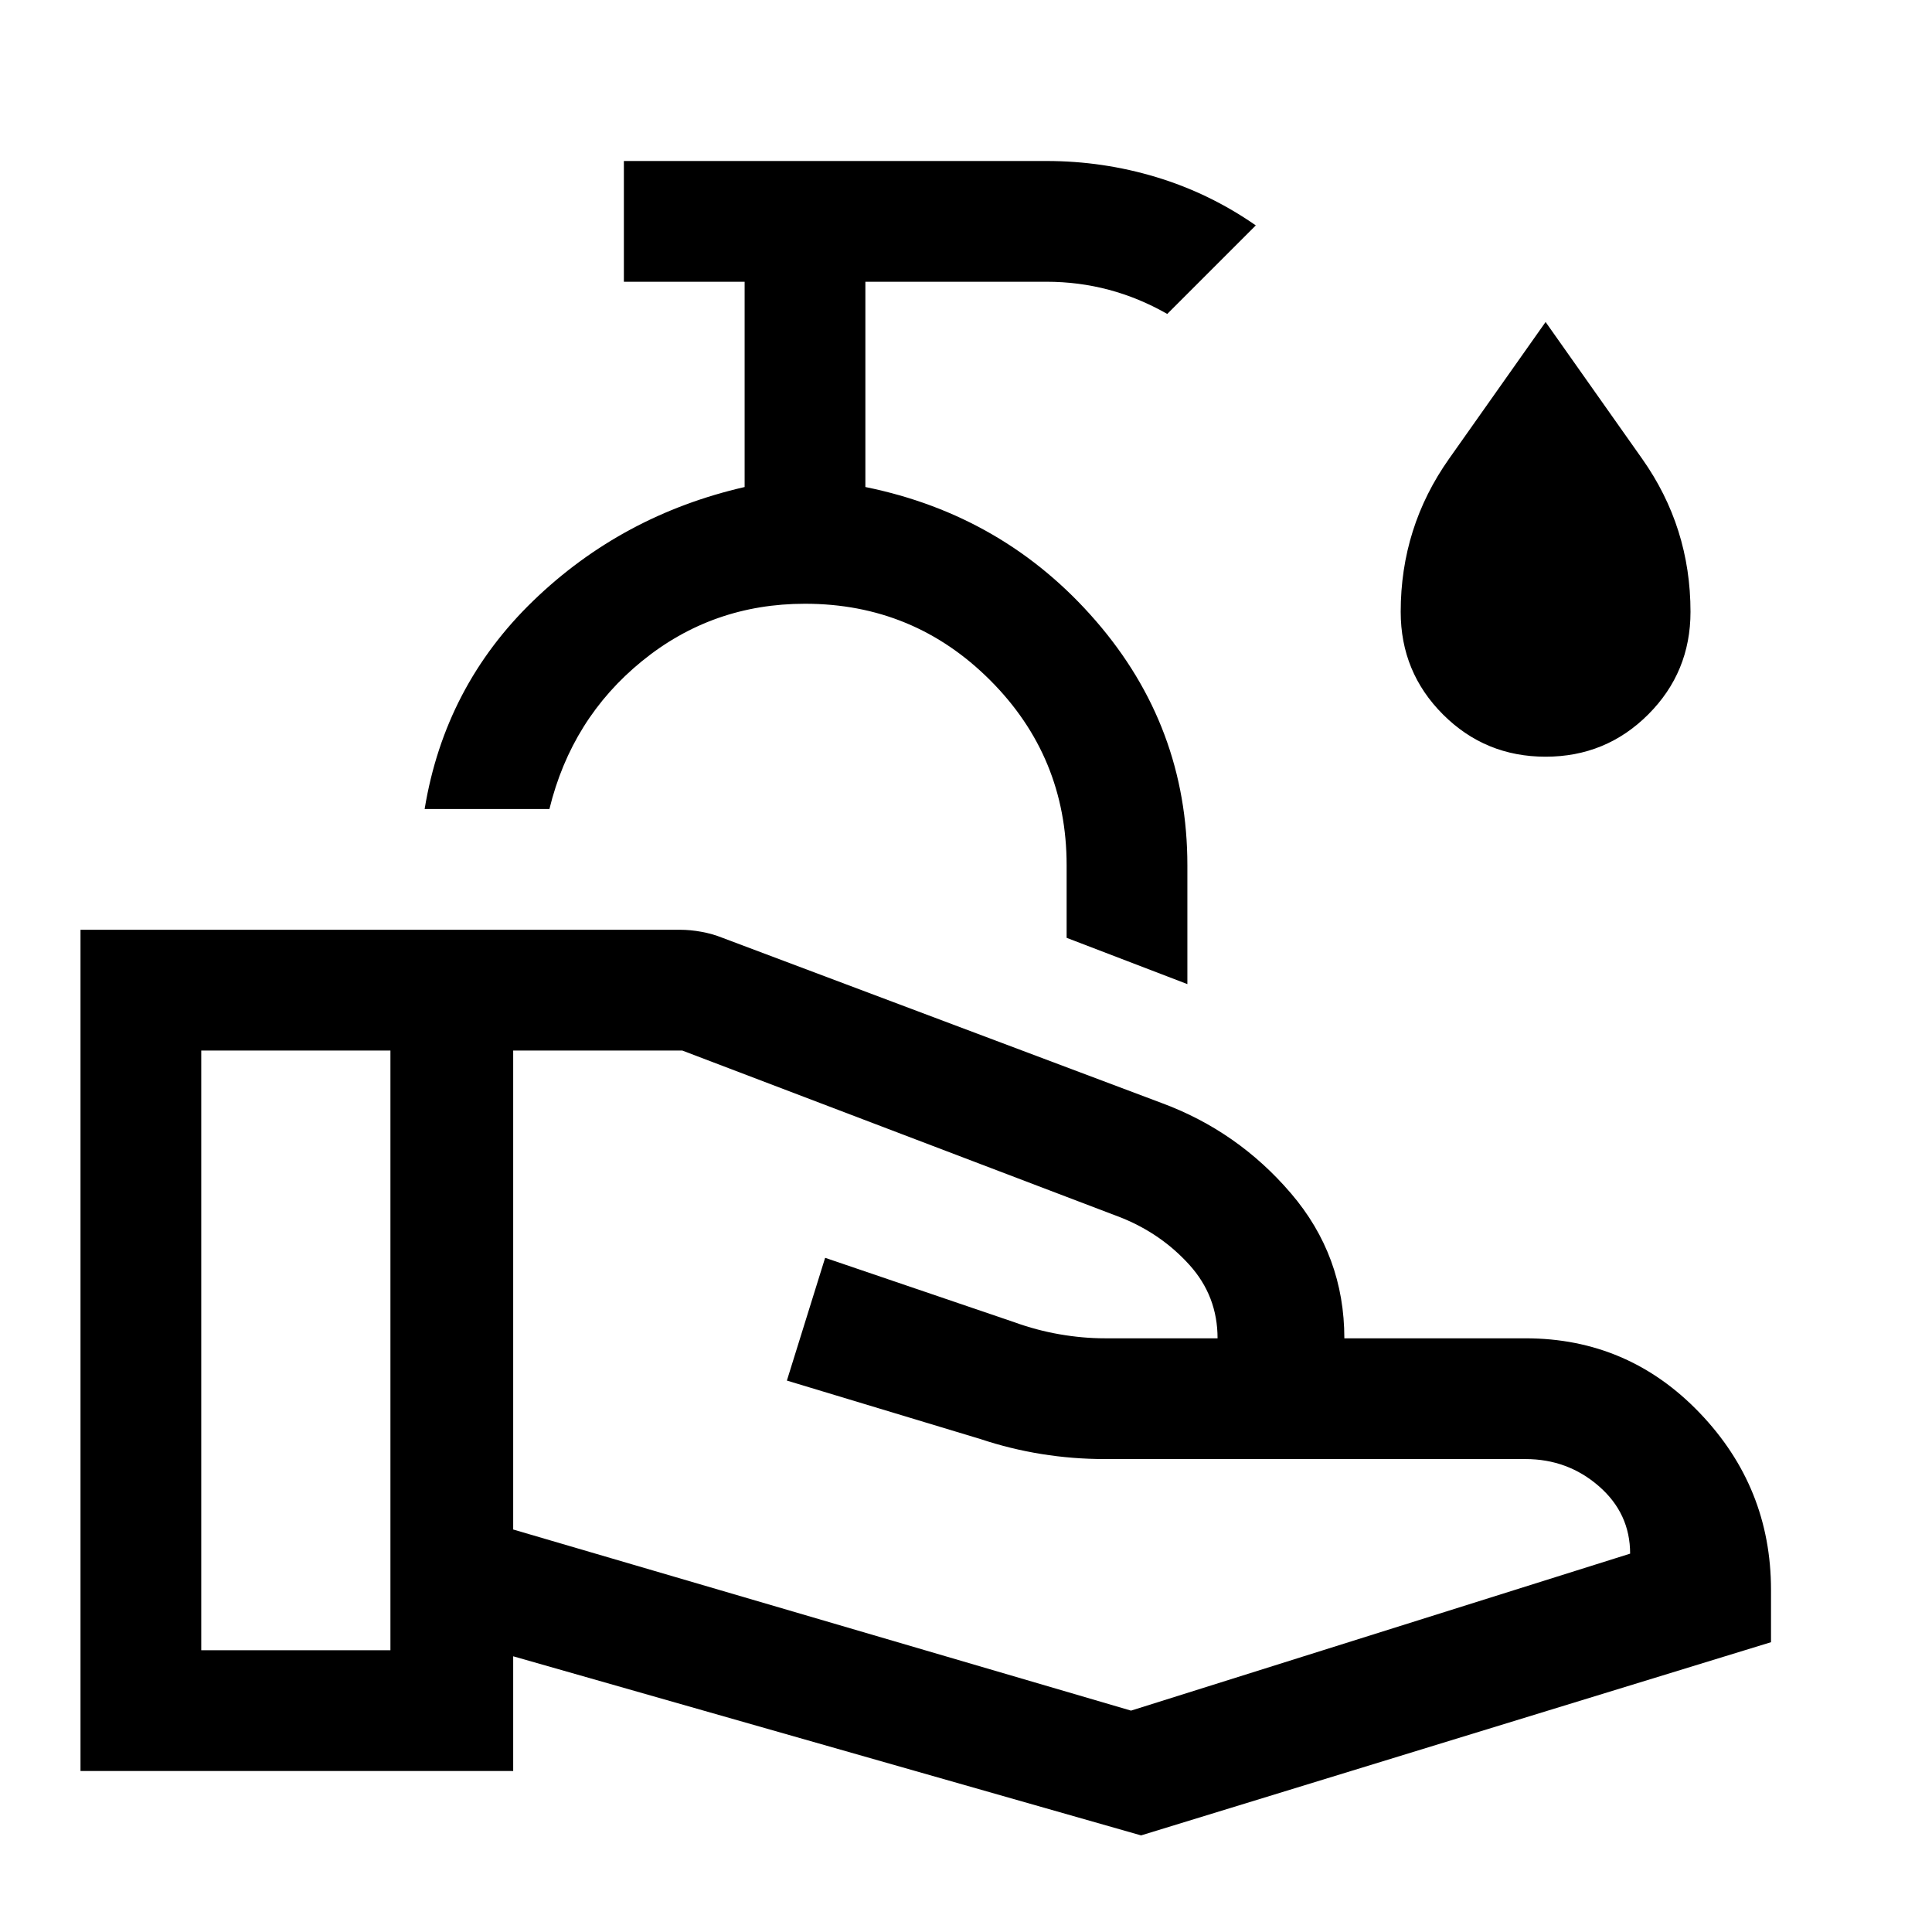 <svg xmlns="http://www.w3.org/2000/svg" viewBox="0 -960 960 960"><path d="m255-200 307 90 248-78q0-20-15.5-33.5T758-235H549q-16 0-31.5-2.5T487-245l-96-29 19-61 94 32q11 4 22.5 6t22.5 2h56q0-21-14-36.5T557-355l-218-83h-84v238ZM40-80v-418h298q5 0 10.5 1t10.5 3l218 82q38 14 64.5 45t26.5 72h90q51 0 86.5 37t35.5 88v26L567-48l-312-89v57H40Zm60-60h94v-298h-94v298Zm490-331-60-23v-36q0-54-38-92t-92-38q-46 0-81 28.5T273-558h-62q10-61 54-103.5T370-718v-102h-60v-60h210q28 0 54.5 8t49.5 24l-44 44q-14-8-29-12t-31-4h-90v102q69 14 114.5 66.5T590-530v59Zm-190-63Zm368-50q-30 0-51-21t-21-51q0-42 24-76l48-68 48 68q24 34 24 76 0 30-21 51t-51 21Z"/></svg>
